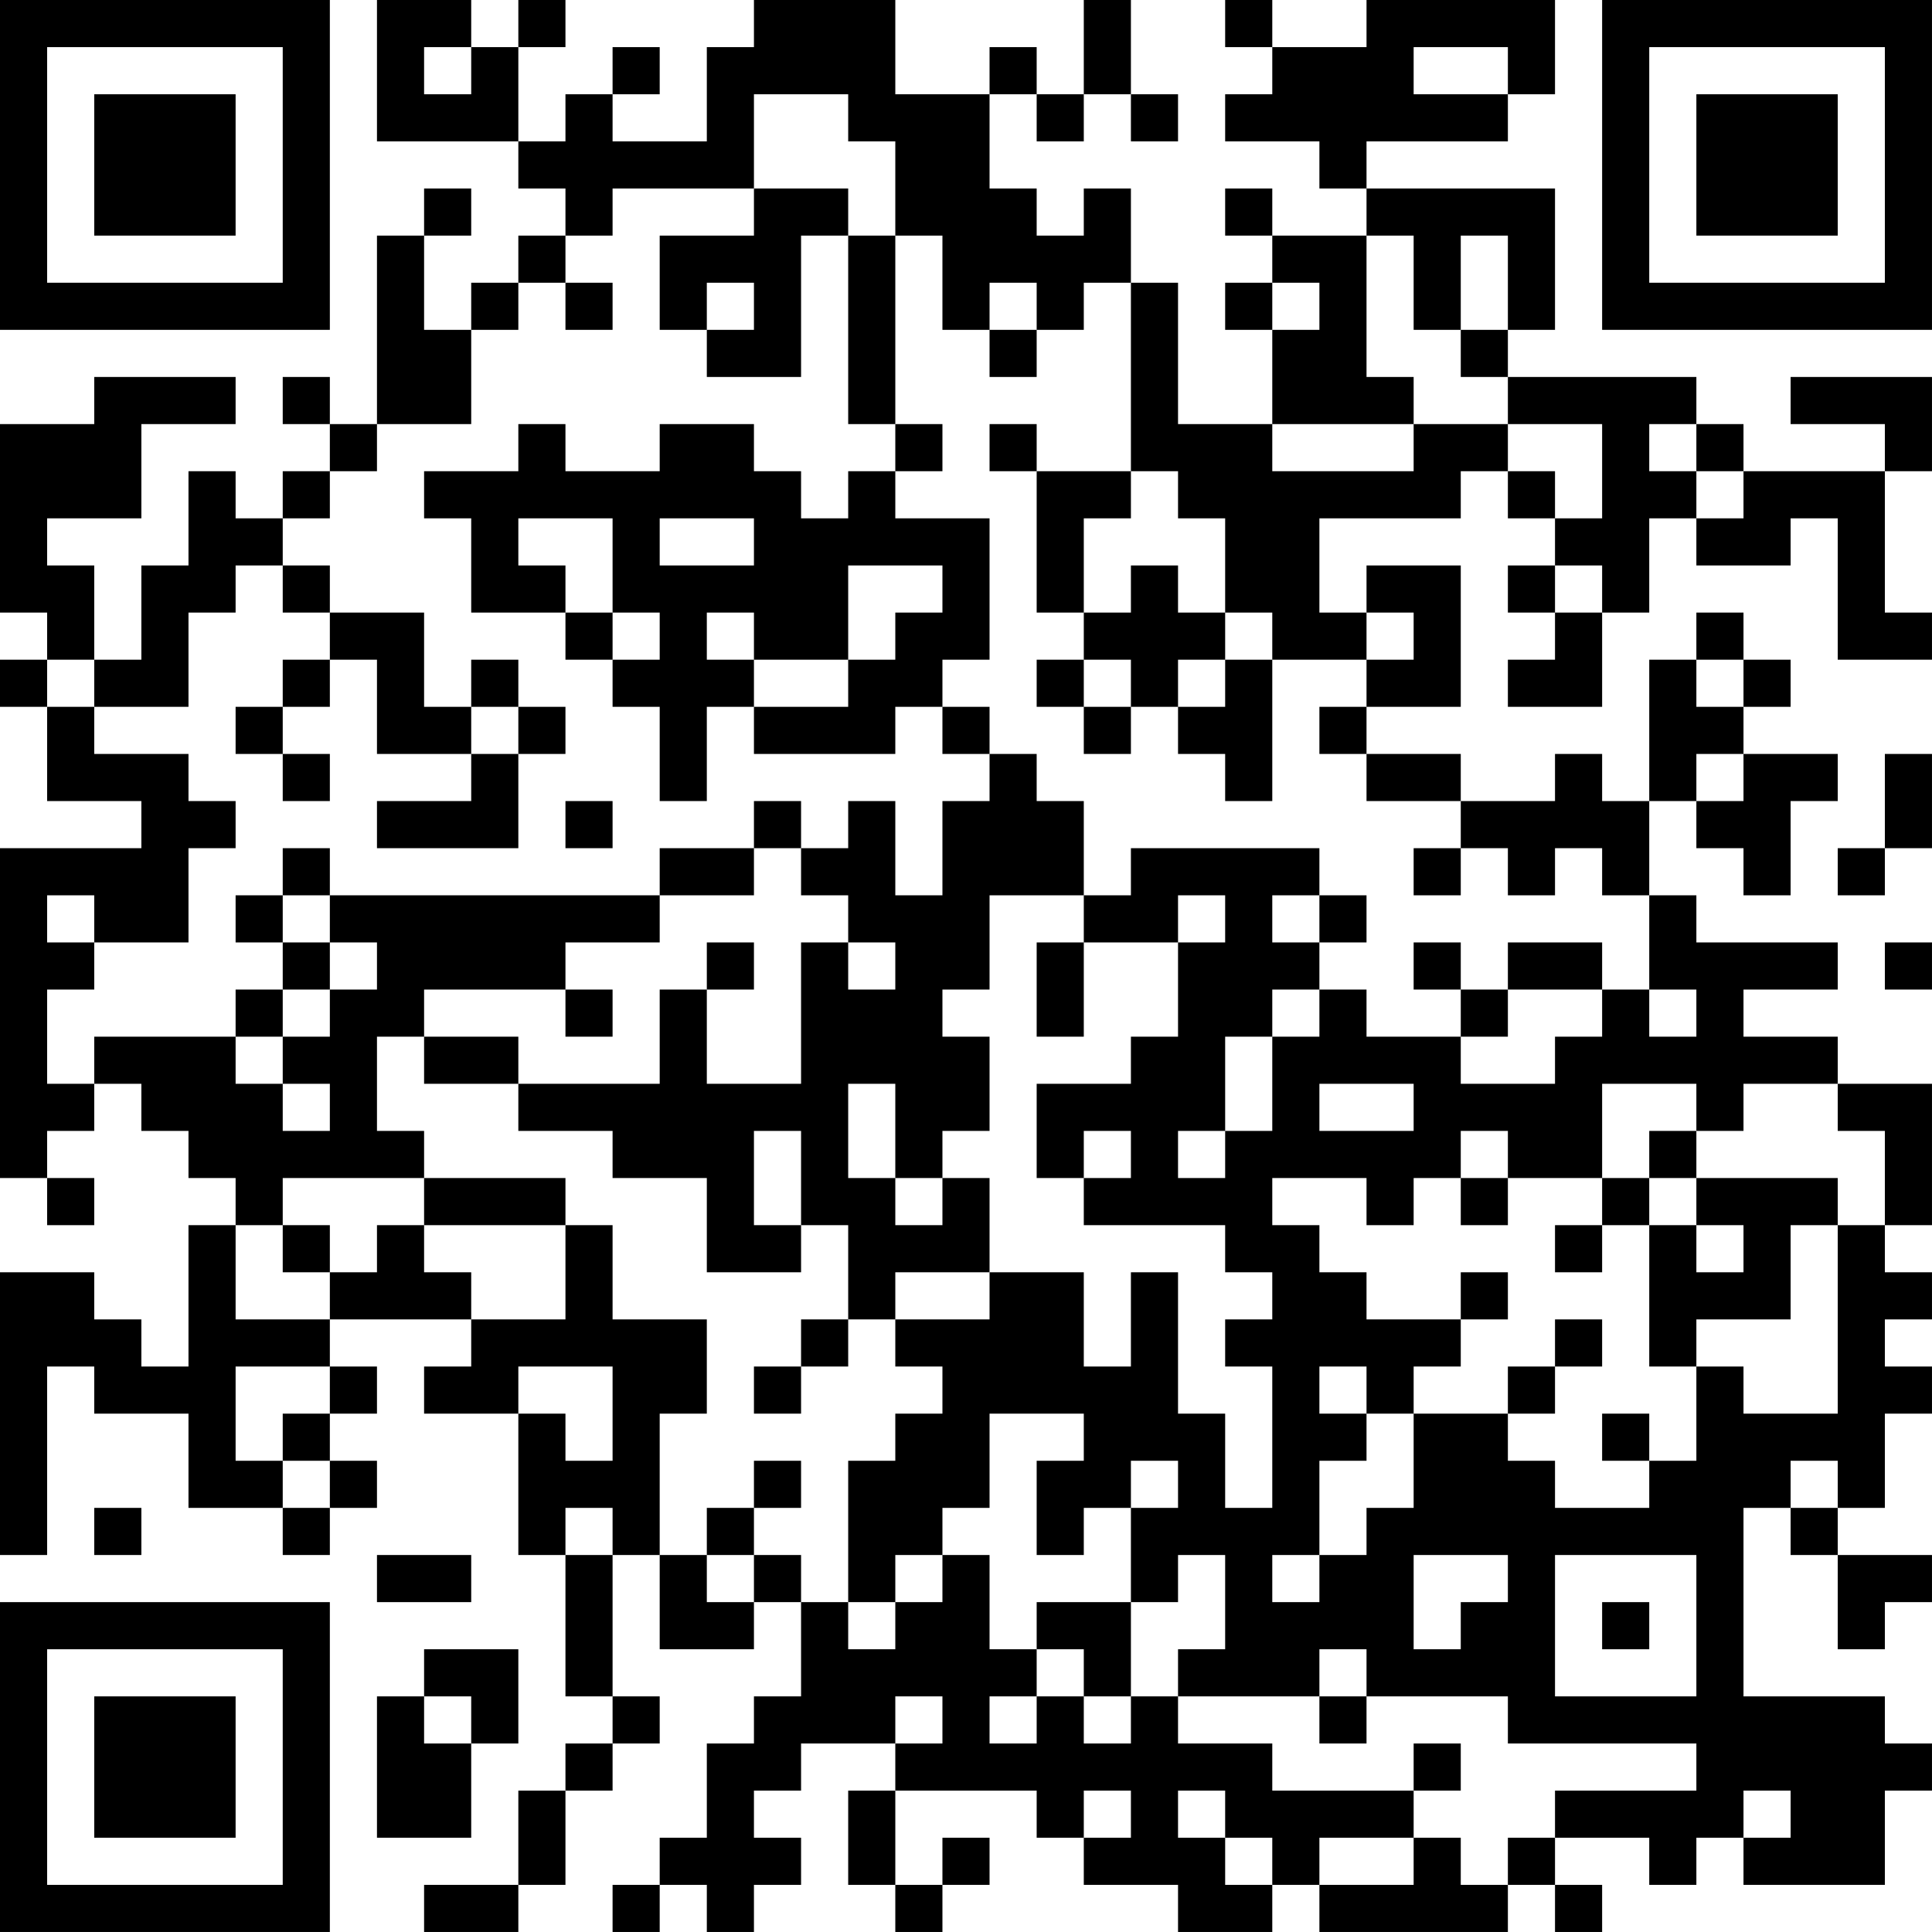 <?xml version="1.0" encoding="UTF-8"?>
<svg xmlns="http://www.w3.org/2000/svg" version="1.1" width="200" height="200" viewBox="0 0 200 200"><rect x="0" y="0" width="200" height="200" fill="#ffffff"/><g transform="scale(4.878)"><g transform="translate(0,0)"><path fill-rule="evenodd" d="M8 0L8 3L11 3L11 4L12 4L12 5L11 5L11 6L10 6L10 7L9 7L9 5L10 5L10 4L9 4L9 5L8 5L8 9L7 9L7 8L6 8L6 9L7 9L7 10L6 10L6 11L5 11L5 10L4 10L4 12L3 12L3 14L2 14L2 12L1 12L1 11L3 11L3 9L5 9L5 8L2 8L2 9L0 9L0 13L1 13L1 14L0 14L0 15L1 15L1 17L3 17L3 18L0 18L0 25L1 25L1 26L2 26L2 25L1 25L1 24L2 24L2 23L3 23L3 24L4 24L4 25L5 25L5 26L4 26L4 29L3 29L3 28L2 28L2 27L0 27L0 33L1 33L1 29L2 29L2 30L4 30L4 32L6 32L6 33L7 33L7 32L8 32L8 31L7 31L7 30L8 30L8 29L7 29L7 28L10 28L10 29L9 29L9 30L11 30L11 33L12 33L12 36L13 36L13 37L12 37L12 38L11 38L11 40L9 40L9 41L11 41L11 40L12 40L12 38L13 38L13 37L14 37L14 36L13 36L13 33L14 33L14 35L16 35L16 34L17 34L17 36L16 36L16 37L15 37L15 39L14 39L14 40L13 40L13 41L14 41L14 40L15 40L15 41L16 41L16 40L17 40L17 39L16 39L16 38L17 38L17 37L19 37L19 38L18 38L18 40L19 40L19 41L20 41L20 40L21 40L21 39L20 39L20 40L19 40L19 38L22 38L22 39L23 39L23 40L25 40L25 41L27 41L27 40L28 40L28 41L32 41L32 40L33 40L33 41L34 41L34 40L33 40L33 39L35 39L35 40L36 40L36 39L37 39L37 40L40 40L40 38L41 38L41 37L40 37L40 36L37 36L37 32L38 32L38 33L39 33L39 35L40 35L40 34L41 34L41 33L39 33L39 32L40 32L40 30L41 30L41 29L40 29L40 28L41 28L41 27L40 27L40 26L41 26L41 23L39 23L39 22L37 22L37 21L39 21L39 20L36 20L36 19L35 19L35 17L36 17L36 18L37 18L37 19L38 19L38 17L39 17L39 16L37 16L37 15L38 15L38 14L37 14L37 13L36 13L36 14L35 14L35 17L34 17L34 16L33 16L33 17L31 17L31 16L29 16L29 15L31 15L31 12L29 12L29 13L28 13L28 11L31 11L31 10L32 10L32 11L33 11L33 12L32 12L32 13L33 13L33 14L32 14L32 15L34 15L34 13L35 13L35 11L36 11L36 12L38 12L38 11L39 11L39 14L41 14L41 13L40 13L40 10L41 10L41 8L38 8L38 9L40 9L40 10L37 10L37 9L36 9L36 8L32 8L32 7L33 7L33 4L29 4L29 3L32 3L32 2L33 2L33 0L29 0L29 1L27 1L27 0L26 0L26 1L27 1L27 2L26 2L26 3L28 3L28 4L29 4L29 5L27 5L27 4L26 4L26 5L27 5L27 6L26 6L26 7L27 7L27 9L25 9L25 6L24 6L24 4L23 4L23 5L22 5L22 4L21 4L21 2L22 2L22 3L23 3L23 2L24 2L24 3L25 3L25 2L24 2L24 0L23 0L23 2L22 2L22 1L21 1L21 2L19 2L19 0L16 0L16 1L15 1L15 3L13 3L13 2L14 2L14 1L13 1L13 2L12 2L12 3L11 3L11 1L12 1L12 0L11 0L11 1L10 1L10 0ZM9 1L9 2L10 2L10 1ZM30 1L30 2L32 2L32 1ZM16 2L16 4L13 4L13 5L12 5L12 6L11 6L11 7L10 7L10 9L8 9L8 10L7 10L7 11L6 11L6 12L5 12L5 13L4 13L4 15L2 15L2 14L1 14L1 15L2 15L2 16L4 16L4 17L5 17L5 18L4 18L4 20L2 20L2 19L1 19L1 20L2 20L2 21L1 21L1 23L2 23L2 22L5 22L5 23L6 23L6 24L7 24L7 23L6 23L6 22L7 22L7 21L8 21L8 20L7 20L7 19L14 19L14 20L12 20L12 21L9 21L9 22L8 22L8 24L9 24L9 25L6 25L6 26L5 26L5 28L7 28L7 27L8 27L8 26L9 26L9 27L10 27L10 28L12 28L12 26L13 26L13 28L15 28L15 30L14 30L14 33L15 33L15 34L16 34L16 33L17 33L17 34L18 34L18 35L19 35L19 34L20 34L20 33L21 33L21 35L22 35L22 36L21 36L21 37L22 37L22 36L23 36L23 37L24 37L24 36L25 36L25 37L27 37L27 38L30 38L30 39L28 39L28 40L30 40L30 39L31 39L31 40L32 40L32 39L33 39L33 38L36 38L36 37L32 37L32 36L29 36L29 35L28 35L28 36L25 36L25 35L26 35L26 33L25 33L25 34L24 34L24 32L25 32L25 31L24 31L24 32L23 32L23 33L22 33L22 31L23 31L23 30L21 30L21 32L20 32L20 33L19 33L19 34L18 34L18 31L19 31L19 30L20 30L20 29L19 29L19 28L21 28L21 27L23 27L23 29L24 29L24 27L25 27L25 30L26 30L26 32L27 32L27 29L26 29L26 28L27 28L27 27L26 27L26 26L23 26L23 25L24 25L24 24L23 24L23 25L22 25L22 23L24 23L24 22L25 22L25 20L26 20L26 19L25 19L25 20L23 20L23 19L24 19L24 18L28 18L28 19L27 19L27 20L28 20L28 21L27 21L27 22L26 22L26 24L25 24L25 25L26 25L26 24L27 24L27 22L28 22L28 21L29 21L29 22L31 22L31 23L33 23L33 22L34 22L34 21L35 21L35 22L36 22L36 21L35 21L35 19L34 19L34 18L33 18L33 19L32 19L32 18L31 18L31 17L29 17L29 16L28 16L28 15L29 15L29 14L30 14L30 13L29 13L29 14L27 14L27 13L26 13L26 11L25 11L25 10L24 10L24 6L23 6L23 7L22 7L22 6L21 6L21 7L20 7L20 5L19 5L19 3L18 3L18 2ZM16 4L16 5L14 5L14 7L15 7L15 8L17 8L17 5L18 5L18 9L19 9L19 10L18 10L18 11L17 11L17 10L16 10L16 9L14 9L14 10L12 10L12 9L11 9L11 10L9 10L9 11L10 11L10 13L12 13L12 14L13 14L13 15L14 15L14 17L15 17L15 15L16 15L16 16L19 16L19 15L20 15L20 16L21 16L21 17L20 17L20 19L19 19L19 17L18 17L18 18L17 18L17 17L16 17L16 18L14 18L14 19L16 19L16 18L17 18L17 19L18 19L18 20L17 20L17 23L15 23L15 21L16 21L16 20L15 20L15 21L14 21L14 23L11 23L11 22L9 22L9 23L11 23L11 24L13 24L13 25L15 25L15 27L17 27L17 26L18 26L18 28L17 28L17 29L16 29L16 30L17 30L17 29L18 29L18 28L19 28L19 27L21 27L21 25L20 25L20 24L21 24L21 22L20 22L20 21L21 21L21 19L23 19L23 17L22 17L22 16L21 16L21 15L20 15L20 14L21 14L21 11L19 11L19 10L20 10L20 9L19 9L19 5L18 5L18 4ZM29 5L29 8L30 8L30 9L27 9L27 10L30 10L30 9L32 9L32 10L33 10L33 11L34 11L34 9L32 9L32 8L31 8L31 7L32 7L32 5L31 5L31 7L30 7L30 5ZM12 6L12 7L13 7L13 6ZM15 6L15 7L16 7L16 6ZM27 6L27 7L28 7L28 6ZM21 7L21 8L22 8L22 7ZM21 9L21 10L22 10L22 13L23 13L23 14L22 14L22 15L23 15L23 16L24 16L24 15L25 15L25 16L26 16L26 17L27 17L27 14L26 14L26 13L25 13L25 12L24 12L24 13L23 13L23 11L24 11L24 10L22 10L22 9ZM35 9L35 10L36 10L36 11L37 11L37 10L36 10L36 9ZM11 11L11 12L12 12L12 13L13 13L13 14L14 14L14 13L13 13L13 11ZM14 11L14 12L16 12L16 11ZM6 12L6 13L7 13L7 14L6 14L6 15L5 15L5 16L6 16L6 17L7 17L7 16L6 16L6 15L7 15L7 14L8 14L8 16L10 16L10 17L8 17L8 18L11 18L11 16L12 16L12 15L11 15L11 14L10 14L10 15L9 15L9 13L7 13L7 12ZM18 12L18 14L16 14L16 13L15 13L15 14L16 14L16 15L18 15L18 14L19 14L19 13L20 13L20 12ZM33 12L33 13L34 13L34 12ZM23 14L23 15L24 15L24 14ZM25 14L25 15L26 15L26 14ZM36 14L36 15L37 15L37 14ZM10 15L10 16L11 16L11 15ZM36 16L36 17L37 17L37 16ZM40 16L40 18L39 18L39 19L40 19L40 18L41 18L41 16ZM12 17L12 18L13 18L13 17ZM6 18L6 19L5 19L5 20L6 20L6 21L5 21L5 22L6 22L6 21L7 21L7 20L6 20L6 19L7 19L7 18ZM30 18L30 19L31 19L31 18ZM28 19L28 20L29 20L29 19ZM18 20L18 21L19 21L19 20ZM22 20L22 22L23 22L23 20ZM30 20L30 21L31 21L31 22L32 22L32 21L34 21L34 20L32 20L32 21L31 21L31 20ZM40 20L40 21L41 21L41 20ZM12 21L12 22L13 22L13 21ZM18 23L18 25L19 25L19 26L20 26L20 25L19 25L19 23ZM28 23L28 24L30 24L30 23ZM34 23L34 25L32 25L32 24L31 24L31 25L30 25L30 26L29 26L29 25L27 25L27 26L28 26L28 27L29 27L29 28L31 28L31 29L30 29L30 30L29 30L29 29L28 29L28 30L29 30L29 31L28 31L28 33L27 33L27 34L28 34L28 33L29 33L29 32L30 32L30 30L32 30L32 31L33 31L33 32L35 32L35 31L36 31L36 29L37 29L37 30L39 30L39 26L40 26L40 24L39 24L39 23L37 23L37 24L36 24L36 23ZM16 24L16 26L17 26L17 24ZM35 24L35 25L34 25L34 26L33 26L33 27L34 27L34 26L35 26L35 29L36 29L36 28L38 28L38 26L39 26L39 25L36 25L36 24ZM9 25L9 26L12 26L12 25ZM31 25L31 26L32 26L32 25ZM35 25L35 26L36 26L36 27L37 27L37 26L36 26L36 25ZM6 26L6 27L7 27L7 26ZM31 27L31 28L32 28L32 27ZM33 28L33 29L32 29L32 30L33 30L33 29L34 29L34 28ZM5 29L5 31L6 31L6 32L7 32L7 31L6 31L6 30L7 30L7 29ZM11 29L11 30L12 30L12 31L13 31L13 29ZM34 30L34 31L35 31L35 30ZM16 31L16 32L15 32L15 33L16 33L16 32L17 32L17 31ZM38 31L38 32L39 32L39 31ZM2 32L2 33L3 33L3 32ZM12 32L12 33L13 33L13 32ZM8 33L8 34L10 34L10 33ZM30 33L30 35L31 35L31 34L32 34L32 33ZM33 33L33 36L36 36L36 33ZM22 34L22 35L23 35L23 36L24 36L24 34ZM34 34L34 35L35 35L35 34ZM9 35L9 36L8 36L8 39L10 39L10 37L11 37L11 35ZM9 36L9 37L10 37L10 36ZM19 36L19 37L20 37L20 36ZM28 36L28 37L29 37L29 36ZM30 37L30 38L31 38L31 37ZM23 38L23 39L24 39L24 38ZM25 38L25 39L26 39L26 40L27 40L27 39L26 39L26 38ZM37 38L37 39L38 39L38 38ZM0 0L0 7L7 7L7 0ZM1 1L1 6L6 6L6 1ZM2 2L2 5L5 5L5 2ZM34 0L34 7L41 7L41 0ZM35 1L35 6L40 6L40 1ZM36 2L36 5L39 5L39 2ZM0 34L0 41L7 41L7 34ZM1 35L1 40L6 40L6 35ZM2 36L2 39L5 39L5 36Z" fill="#000000"/></g></g></svg>
